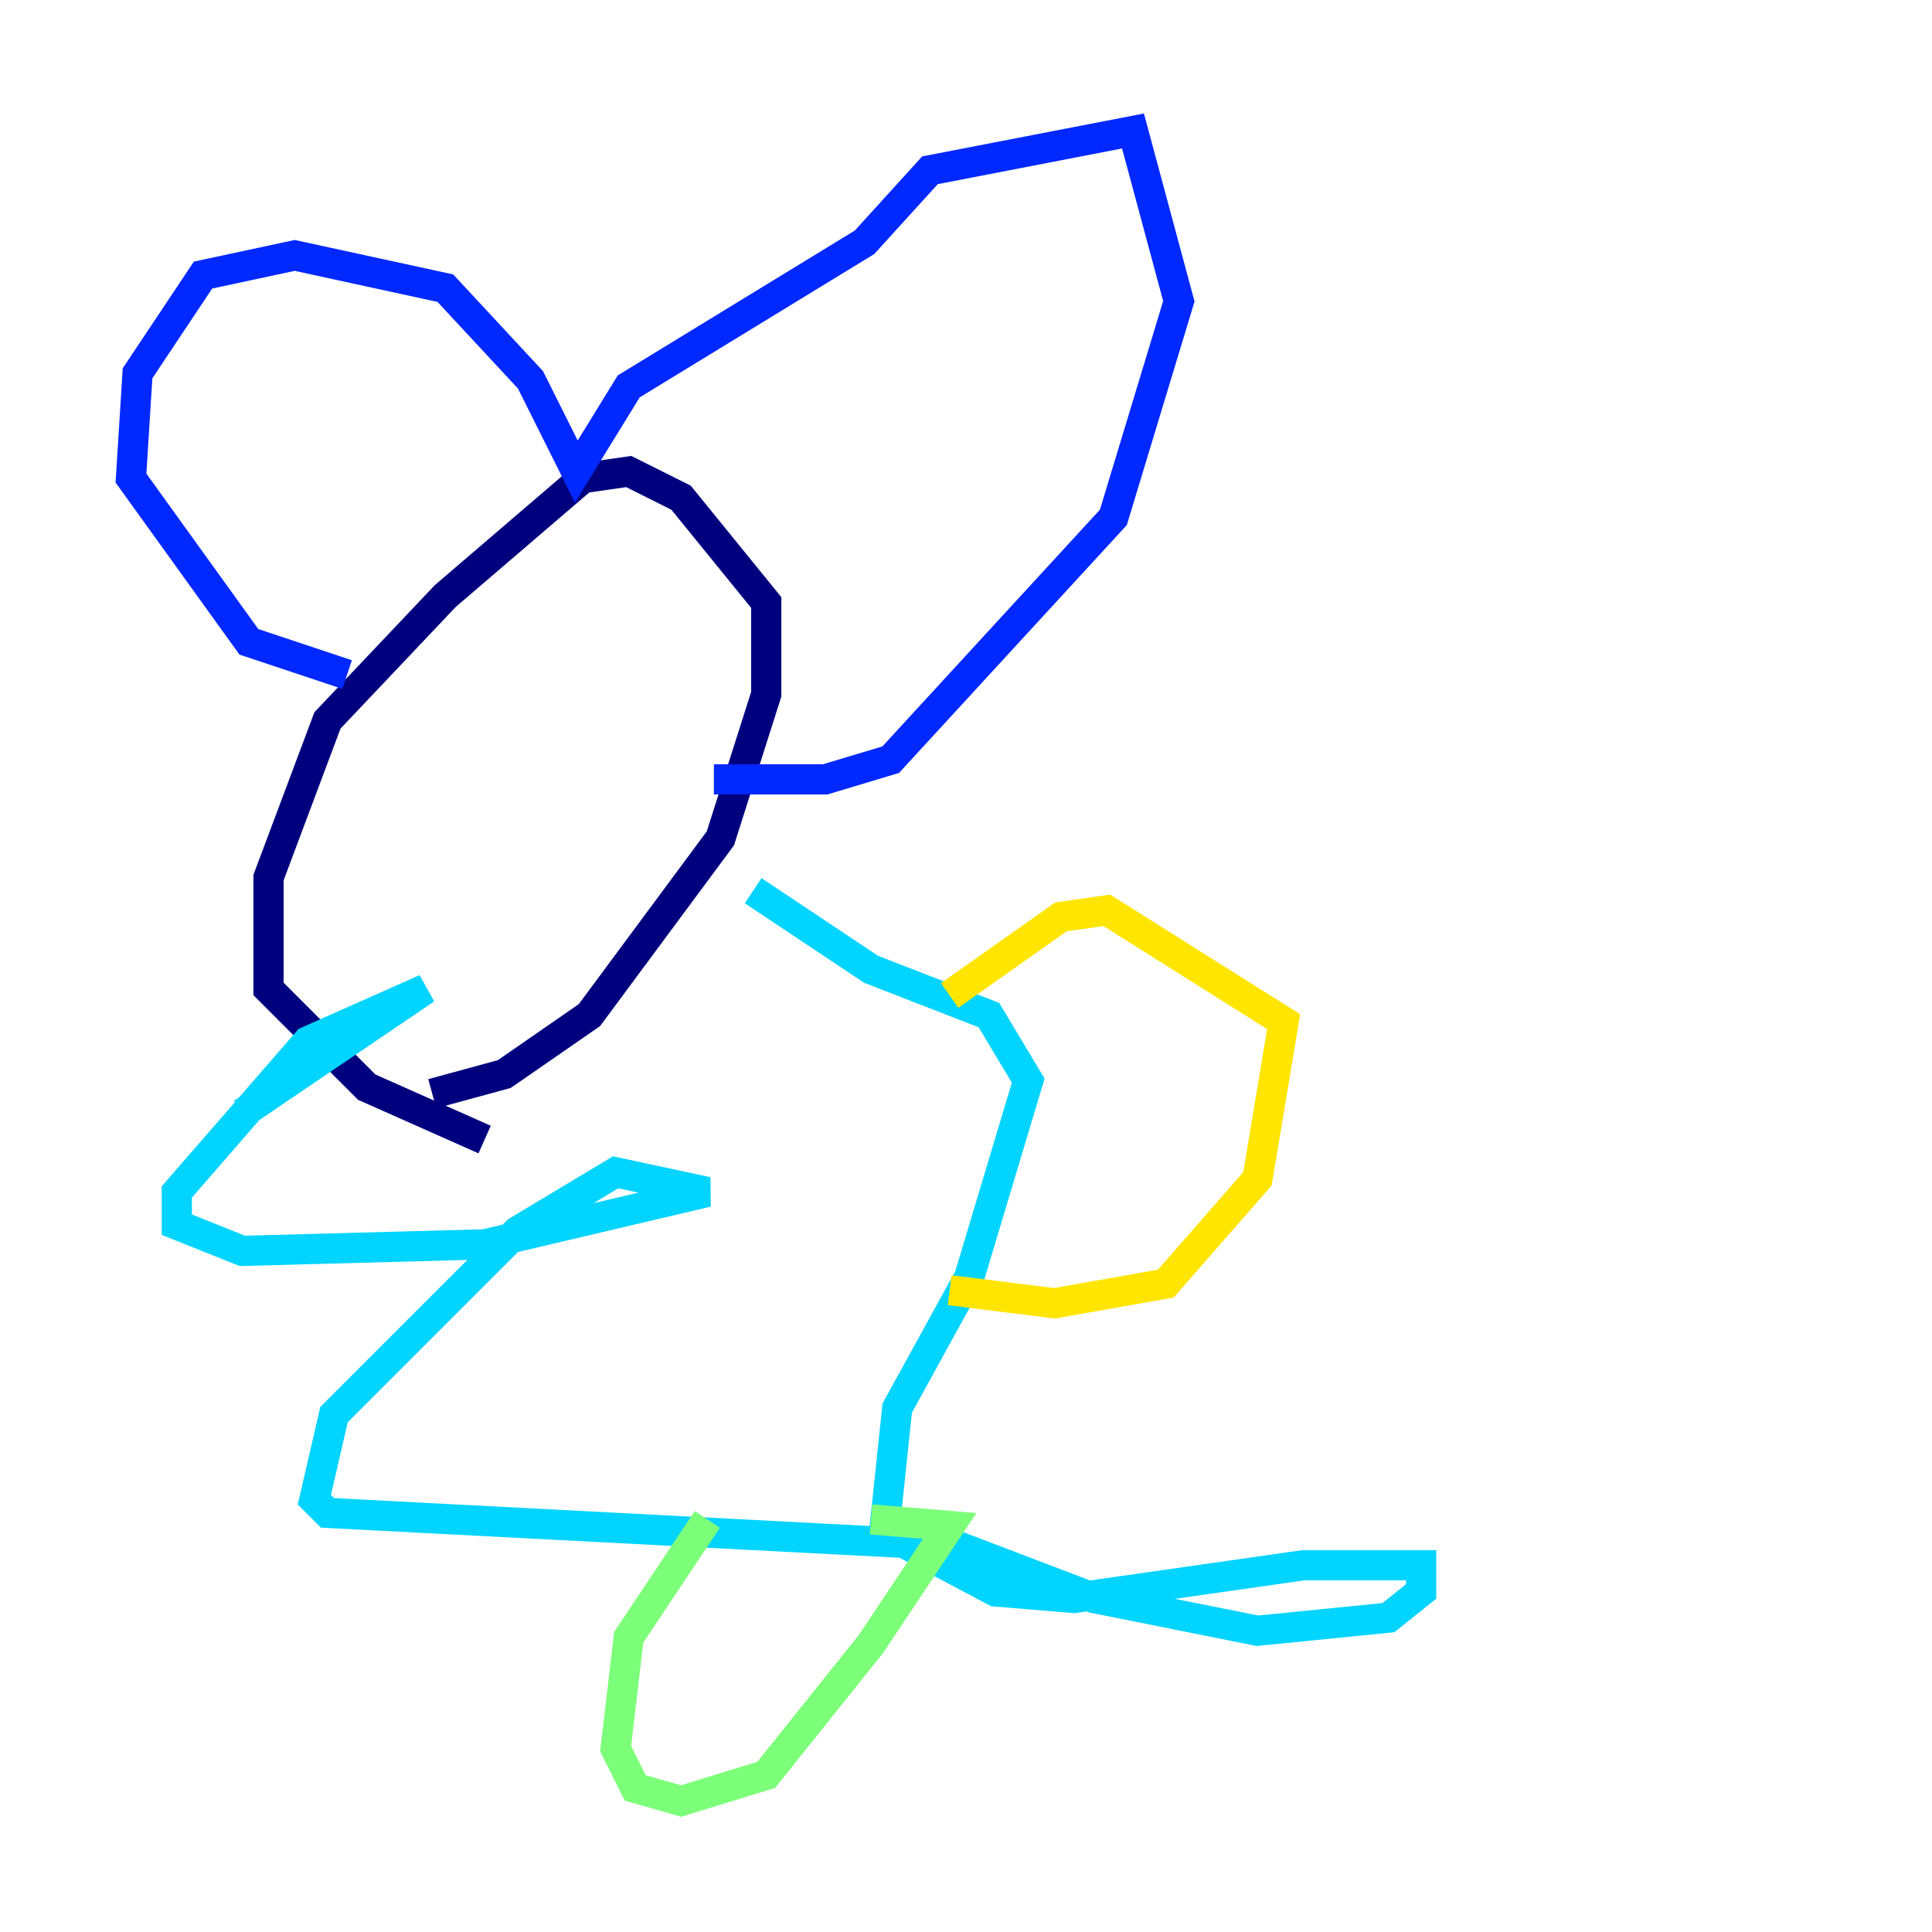 <?xml version="1.0" encoding="utf-8" ?>
<svg baseProfile="tiny" height="128" version="1.2" viewBox="0,0,128,128" width="128" xmlns="http://www.w3.org/2000/svg" xmlns:ev="http://www.w3.org/2001/xml-events" xmlns:xlink="http://www.w3.org/1999/xlink"><defs /><polyline fill="none" points="32.108,75.498 24.298,72.027 17.79,65.519 17.79,58.142 21.695,47.729 29.505,39.485 38.617,31.675 41.654,31.241 45.125,32.976 50.766,39.919 50.766,45.993 47.729,55.539 39.051,67.254 33.41,71.159 28.637,72.461" stroke="#00007f" stroke-width="2" /><polyline fill="none" points="22.997,44.691 16.488,42.522 8.678,31.675 9.112,24.732 13.451,18.224 19.525,16.922 29.505,19.091 35.146,25.166 38.183,31.241 41.654,25.6 57.275,16.054 61.614,11.281 75.064,8.678 78.102,19.959 73.763,34.278 59.01,50.332 54.671,51.634 47.295,51.634" stroke="#0028ff" stroke-width="2" /><polyline fill="none" points="49.898,59.01 57.709,64.217 65.519,67.254 68.122,71.593 64.217,84.61 59.444,93.288 58.576,101.532 65.953,105.437 71.159,105.871 86.346,103.702 94.156,103.702 94.156,105.437 91.986,107.173 83.308,108.041 72.461,105.871 63.349,102.4 21.695,100.231 20.827,99.363 22.129,93.722 34.278,81.573 40.786,77.668 46.861,78.969 32.108,82.441 16.054,82.875 11.715,81.139 11.715,78.969 20.393,68.99 28.203,65.519 16.054,73.763" stroke="#00d4ff" stroke-width="2" /><polyline fill="none" points="46.861,100.664 41.654,108.475 40.786,115.851 42.088,118.454 45.125,119.322 50.766,117.586 57.709,108.909 62.915,101.098 57.709,100.664" stroke="#7cff79" stroke-width="2" /><polyline fill="none" points="62.915,65.953 70.291,60.746 73.329,60.312 85.044,67.688 83.308,78.102 77.234,85.044 69.858,86.346 62.915,85.478" stroke="#ffe500" stroke-width="2" /><polyline fill="none" points="35.146,53.803 35.146,53.803" stroke="#ff4600" stroke-width="2" /><polyline fill="none" points="38.183,53.803 38.183,53.803" stroke="#7f0000" stroke-width="2" /></svg>